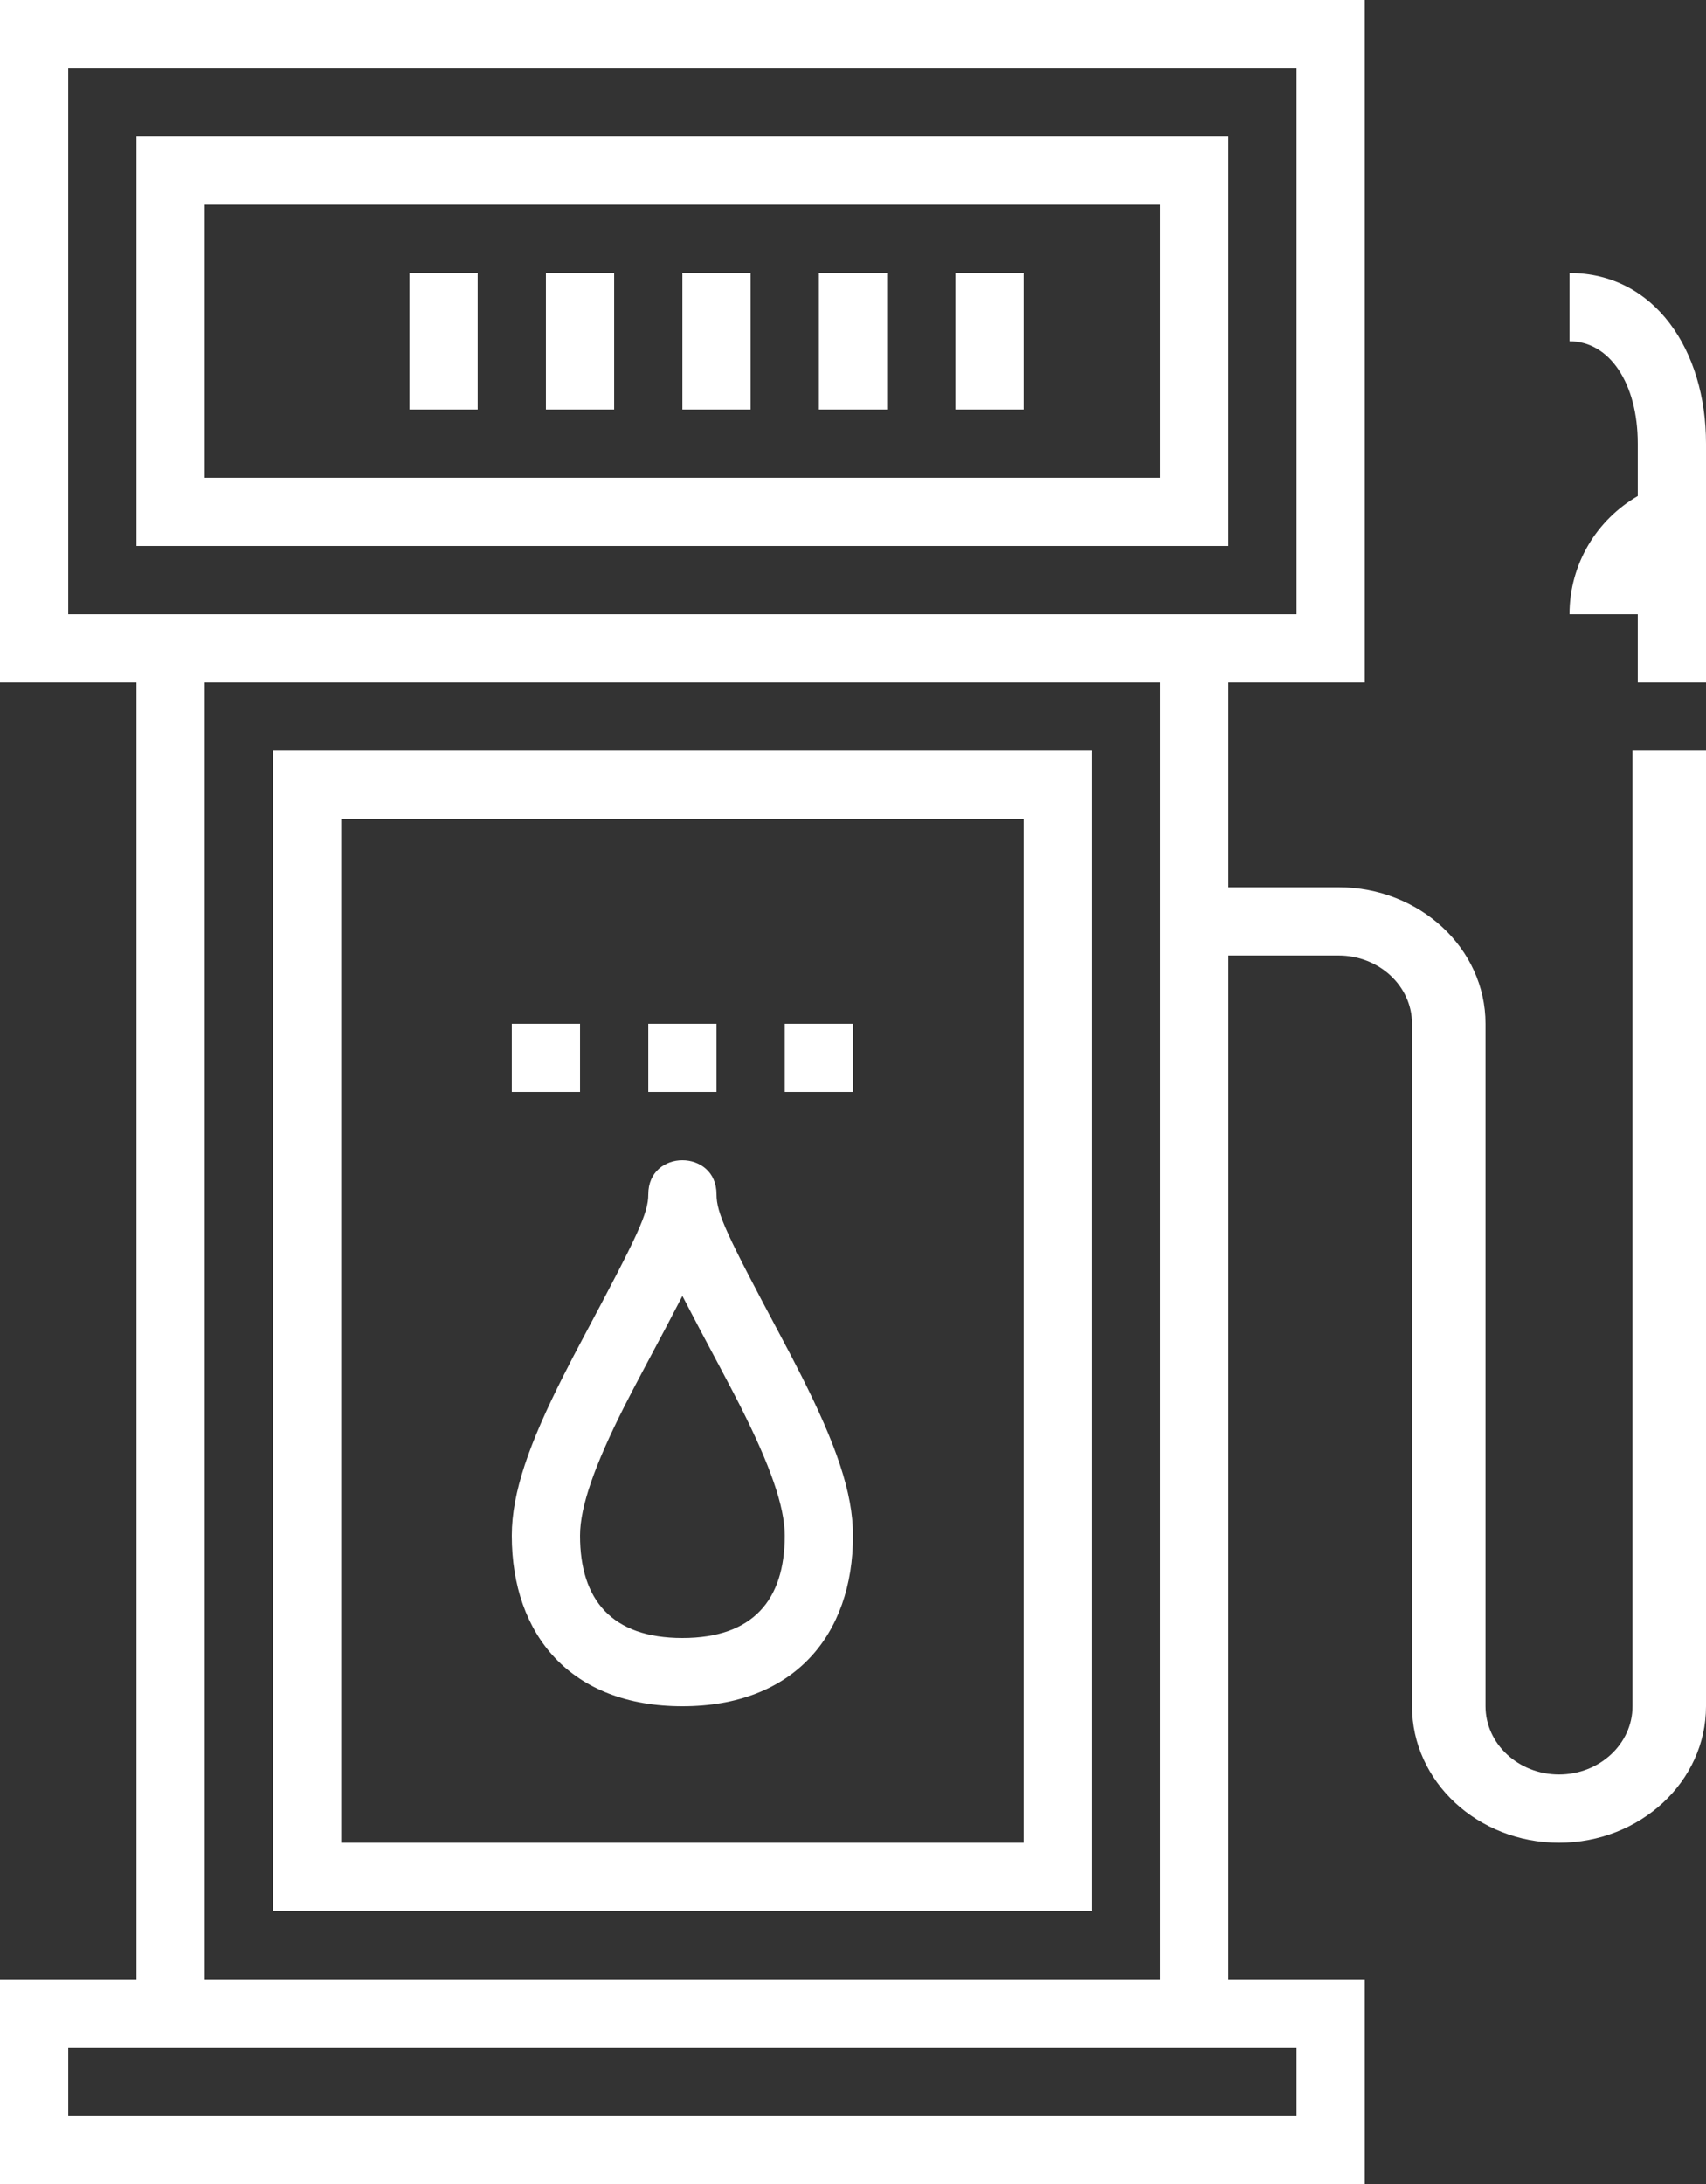 <?xml version="1.0" encoding="UTF-8"?>
<svg width="25px" height="32px" viewBox="0 0 25 32" version="1.1" xmlns="http://www.w3.org/2000/svg" xmlns:xlink="http://www.w3.org/1999/xlink">
    <rect x="0" y="0" width="25" height="32" fill="#333333" stroke="none"/>
    <!-- Generator: Sketch 48.2 (47327) - http://www.bohemiancoding.com/sketch -->
    <title>icon-gasprice</title>
    <desc>Created with Sketch.</desc>
    <defs></defs>
    <g id="icon-gasprice" stroke="none" stroke-width="1" fill="none" fill-rule="evenodd">
        <path d="M18,14 L18,29 L20,29 L20,32 L0,32 L0,29 L2,29 L2,10 L0,10 L0,0 L20,0 L20,10 L18,10 L18,13 L19.615,13 C20.804,13 21.769,13.896 21.769,15 L21.769,25 C21.769,25.552 22.252,26 22.846,26 C23.44,26 23.923,25.552 23.923,25 L23.923,11 L25,11 L25,25 C25,26.104 24.035,27 22.846,27 C21.657,27 20.692,26.104 20.692,25 L20.692,15 C20.692,14.448 20.21,14 19.615,14 L18,14 Z M24,9 L23,9 C23,8.26 23.402,7.614 24,7.268 L24,6.5 C24,5.619 23.588,5 23,5 L23,4 C24.246,4 25,5.131 25,6.5 L25,10 L24,10 L24,9 Z M17,10 L3,10 L3,29 L17,29 L17,10 Z M1,30 L1,31 L19,31 L19,30 L1,30 Z M1,9 L19,9 L19,1 L1,1 L1,9 Z M4,28 L4,11 L16,11 L16,28 L4,28 Z M5,27 L15,27 L15,12 L5,12 L5,27 Z M2,8 L2,2 L18,2 L18,8 L2,8 Z M3,7 L17,7 L17,3 L3,3 L3,7 Z M12,4 L13,4 L13,6 L12,6 L12,4 Z M14,4 L15,4 L15,6 L14,6 L14,4 Z M10,4 L11,4 L11,6 L10,6 L10,4 Z M8,4 L9,4 L9,6 L8,6 L8,4 Z M6,4 L7,4 L7,6 L6,6 L6,4 Z M12.5,22.5 C12.5,23.958 11.632,25 10,25 C8.368,25 7.5,23.958 7.5,22.5 C7.5,21.867 7.756,21.148 8.258,20.155 C8.346,19.98 8.44,19.8 8.559,19.577 C9.352,18.089 9.5,17.776 9.5,17.5 C9.5,16.833 10.5,16.833 10.5,17.5 C10.5,17.776 10.648,18.089 11.441,19.577 C11.56,19.8 11.654,19.98 11.742,20.155 C12.244,21.148 12.5,21.867 12.5,22.5 Z M9.441,20.048 C9.326,20.264 9.235,20.438 9.15,20.605 C8.716,21.465 8.5,22.073 8.5,22.5 C8.5,23.442 8.965,24 10,24 C11.035,24 11.5,23.442 11.5,22.5 C11.5,22.073 11.284,21.465 10.85,20.605 C10.765,20.438 10.674,20.264 10.559,20.048 C10.325,19.61 10.143,19.266 10,18.988 C9.857,19.266 9.675,19.61 9.441,20.048 Z M9.5,16 L9.5,15 L10.5,15 L10.5,16 L9.5,16 Z M7.5,16 L7.5,15 L8.5,15 L8.5,16 L7.5,16 Z M11.5,16 L11.5,15 L12.5,15 L12.5,16 L11.5,16 Z" fill="#FFFFFF" fill-rule="nonzero"></path>
    </g>
</svg>